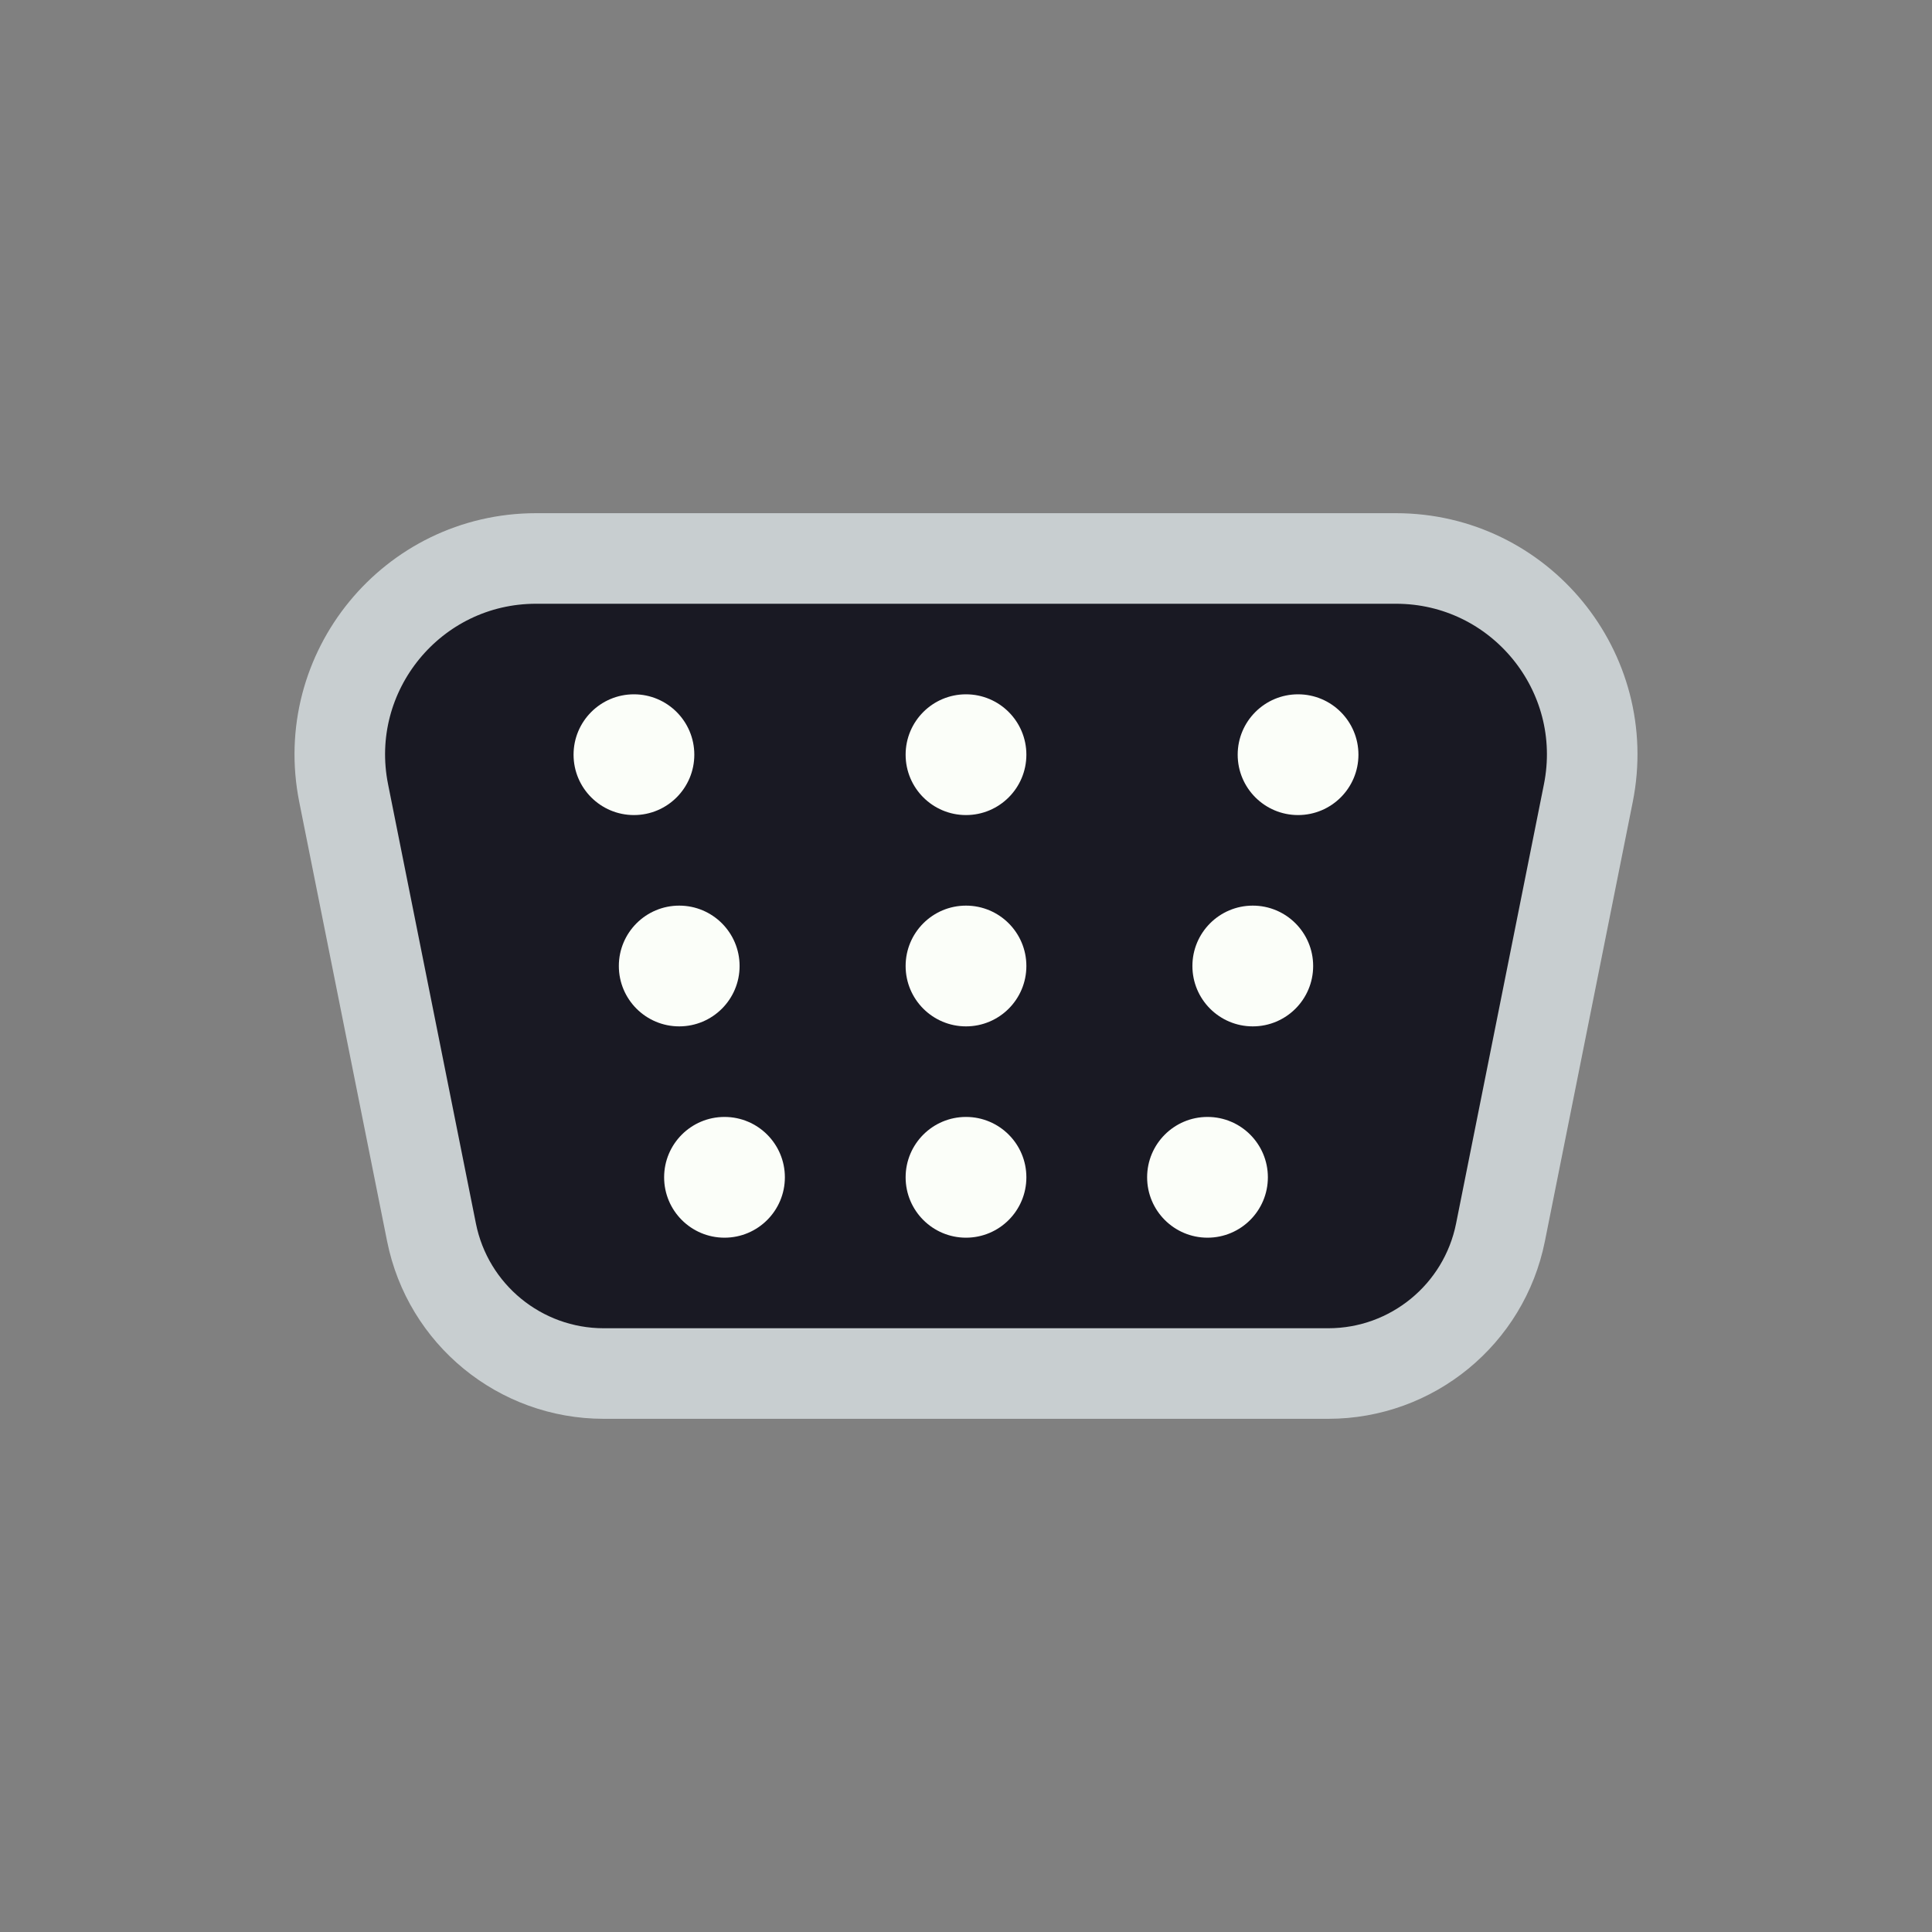 <svg width="128" height="128" viewBox="0 0 128 128" fill="none" xmlns="http://www.w3.org/2000/svg">
<rect x="0" y="0" width="128" height="128" fill="#808080" stroke="none"/>
<path d="M22.769 52.55L28.588 81.645C29.676 87.084 34.453 91 40 91H64H88C93.547 91 98.324 87.084 99.412 81.645L105.231 52.55C106.84 44.505 100.687 37 92.483 37H35.517C27.313 37 21.16 44.505 22.769 52.55Z" fill="#191923" stroke="#C8CED0" stroke-width="6"/>
<circle cx="42" cy="50" r="4" fill="#FBFEF9"/>
<circle cx="64" cy="50" r="4" fill="#FBFEF9"/>
<circle cx="86" cy="50" r="4" fill="#FBFEF9"/>
<circle cx="45" cy="64" r="4" fill="#FBFEF9"/>
<circle cx="64" cy="64" r="4" fill="#FBFEF9"/>
<circle cx="83" cy="64" r="4" fill="#FBFEF9"/>
<circle cx="48" cy="78" r="4" fill="#FBFEF9"/>
<circle cx="64" cy="78" r="4" fill="#FBFEF9"/>
<circle cx="80" cy="78" r="4" fill="#FBFEF9"/>
</svg>
